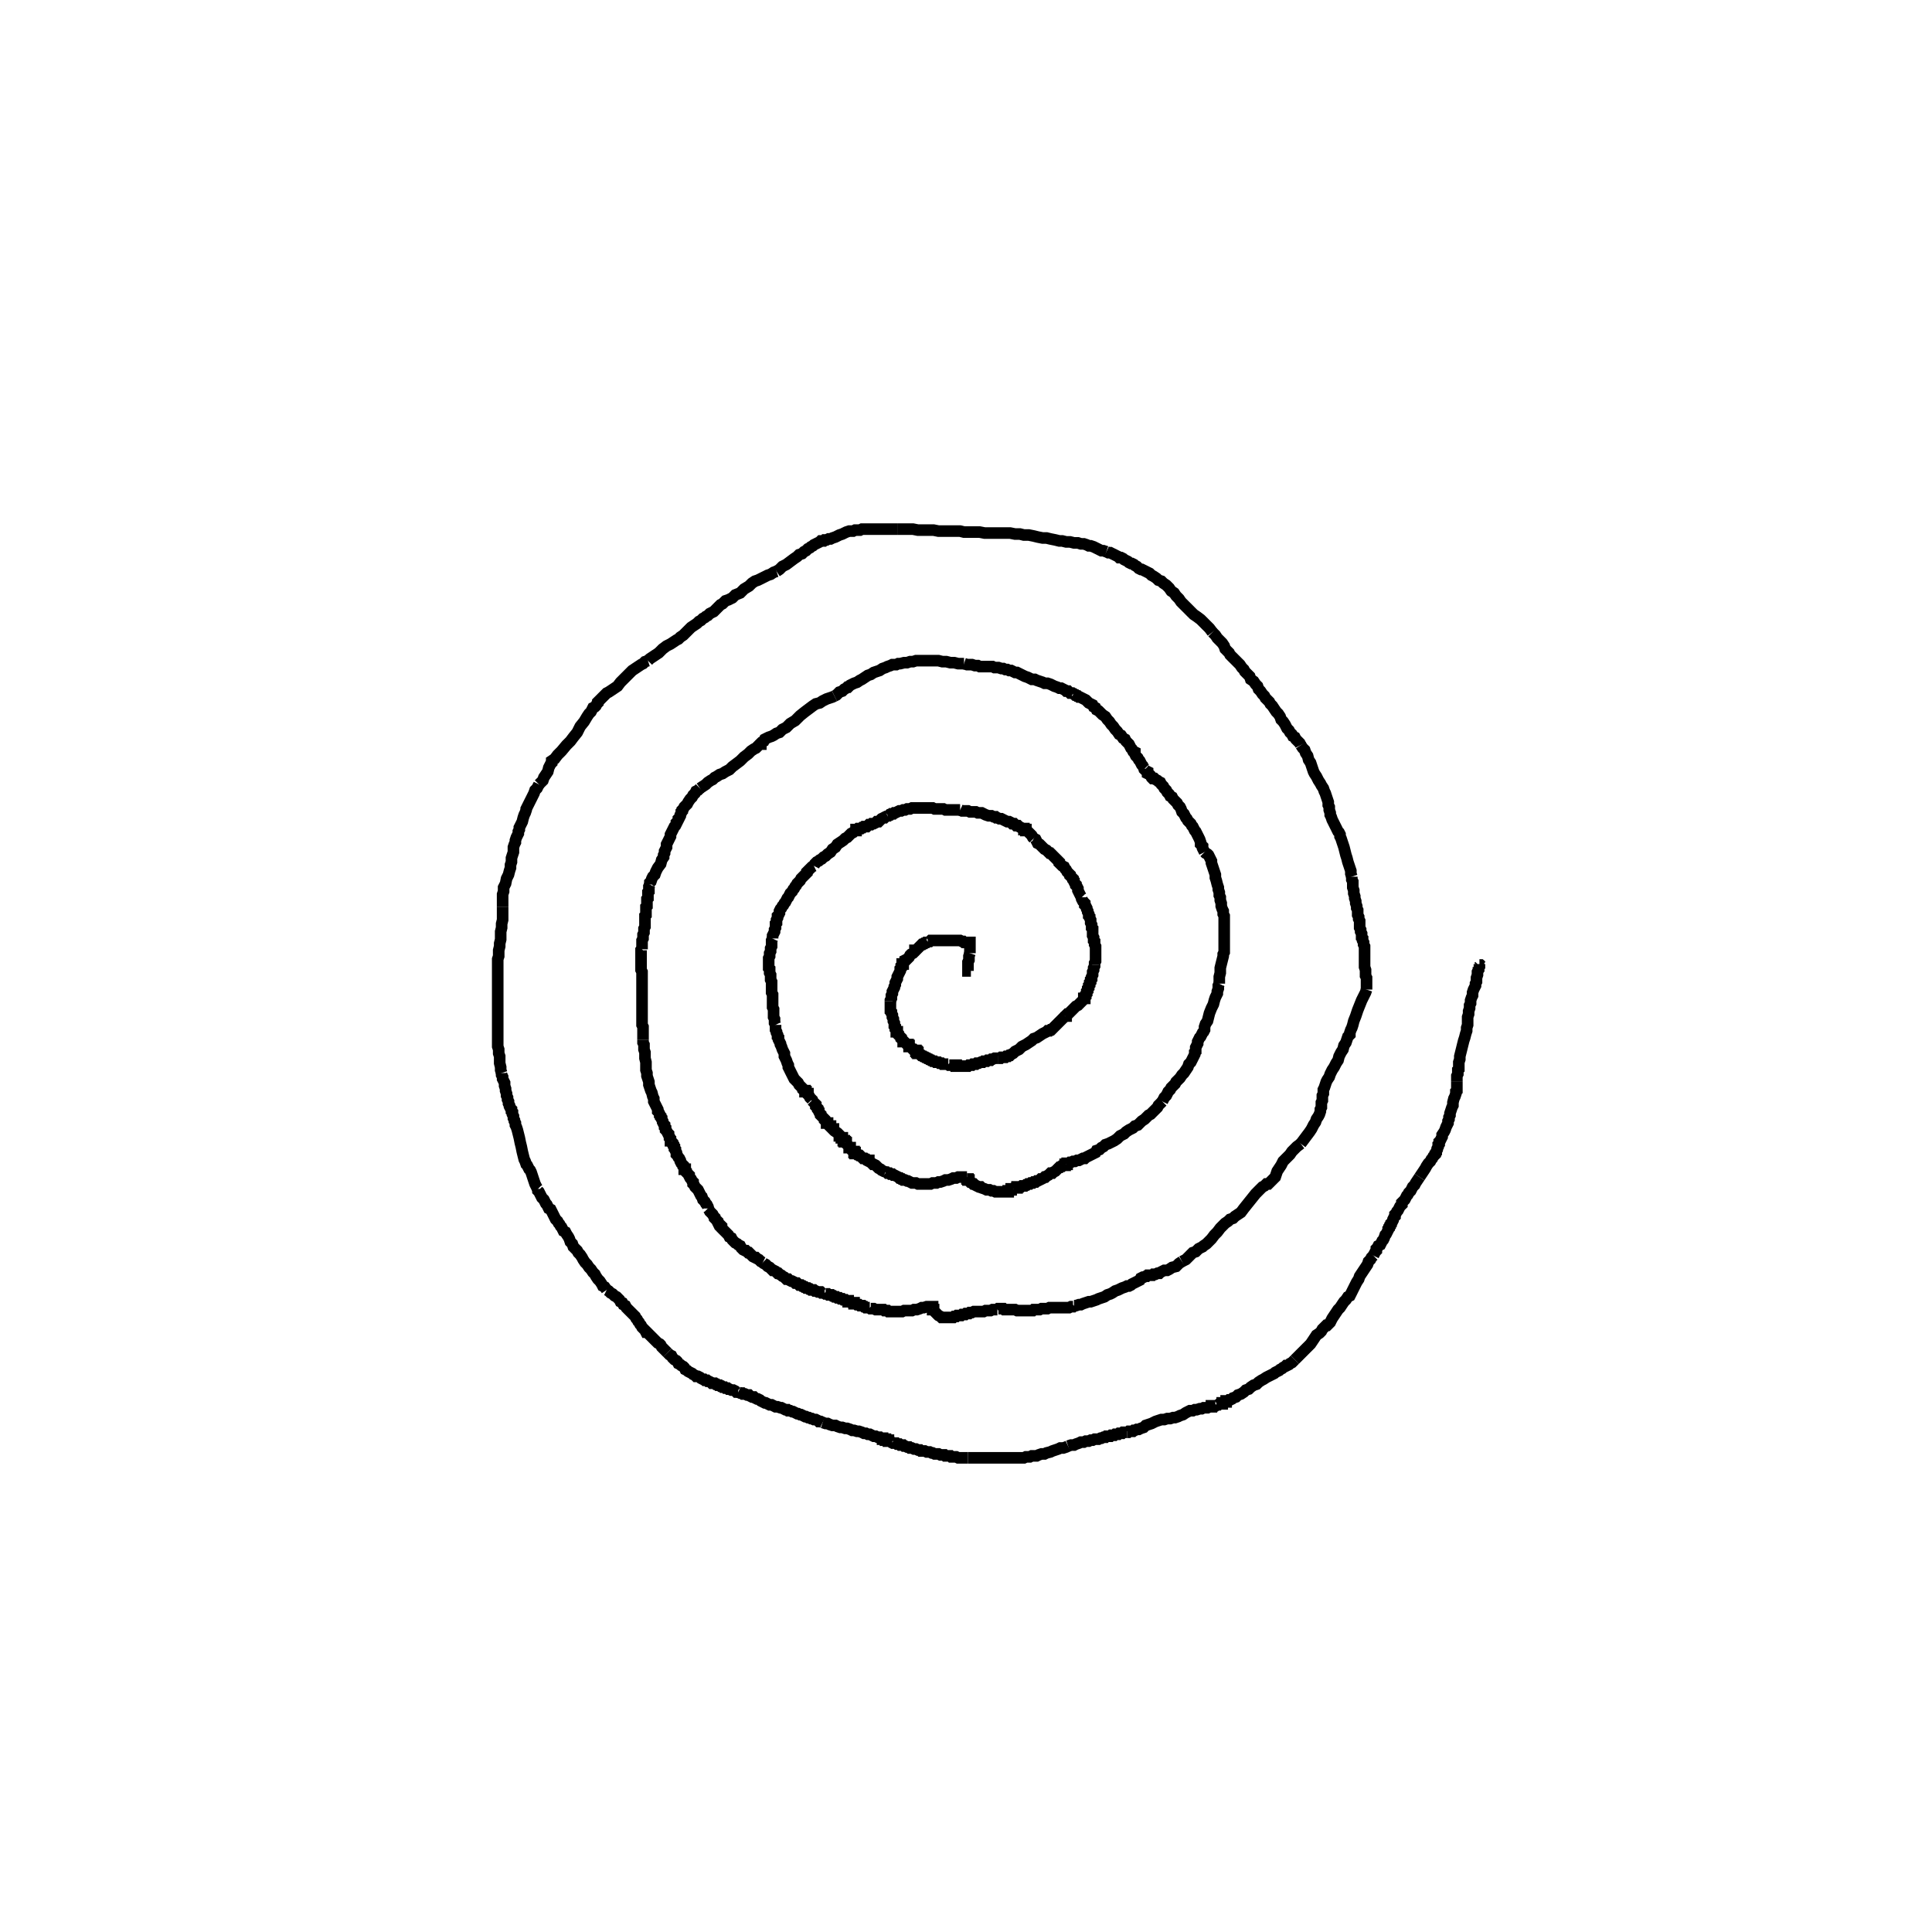 <svg height="100" width="100" preserveAspectRatio="xMidYMid meet"><polyline points="50.254,50.254 50.254,50.254 50.203,50.254 50.203,50.254 50.203,50.254 50.203,50.254 50.203,50.254 50.152,50.254 50.152,50.254 50.152,50.254 50.152,50.254 50.152,50.254 50.102,50.254 50.102,50.203 50.102,50.203 50.102,50.203 50.102,50.152 50.102,50.152 50.102,50.152 50.102,50.152 50.102,50.102 50.102,50.102 50.102,50.102 50.102,50.102 50.102,50.102 50.102,50.102 50.102,50.102 50.102,50.102 50.102,50.102 50.102,50.102 50.102,50.102 50.102,50.102 50.102,50.051 50.102,50.051 50.102,50.051 50.102,50.051 50.102,50.051 50.102,50.051 50.102,50.051 50.102,50.051 50.102,50.051 50.102,50.051 50.102,50 50.102,50 50.102,49.949 50.102,49.898 50.102,49.797 50.152,49.695 50.152,49.593 50.152,49.492 50.203,49.339" fill="none" stroke="black" stroke-width="0.6"></polyline><polyline points="50.203,49.339 50.203,49.238 50.203,49.136 50.203,49.035 50.203,48.984 50.203,48.882 50.203,48.831 50.203,48.78 50.203,48.78 50.152,48.78 50.102,48.78 50.102,48.78 50.051,48.78 50.051,48.78 50,48.78 49.949,48.78 49.949,48.78 49.898,48.78 49.848,48.73 49.797,48.73 49.797,48.73 49.695,48.679 49.644,48.679 49.593,48.679 49.543,48.679 49.441,48.679 49.39,48.679 49.339,48.679 49.238,48.679 49.187,48.679 49.136,48.679 49.035,48.679 48.984,48.679 48.933,48.679 48.882,48.679 48.831,48.679 48.78,48.679 48.73,48.679 48.679,48.679 48.577,48.679 48.526,48.679 48.476,48.679 48.425,48.679 48.374,48.679 48.323,48.679 48.272,48.679 48.171,48.679 48.12,48.73 48.069,48.73 48.018,48.73 48.018,48.73" fill="none" stroke="black" stroke-width="0.6"></polyline><polyline points="48.018,48.73 47.967,48.78 47.917,48.78 47.866,48.831 47.815,48.831 47.764,48.882 47.764,48.882 47.713,48.882 47.663,48.933 47.612,48.984 47.561,49.035 47.51,49.085 47.459,49.136 47.409,49.187 47.358,49.187 47.358,49.238 47.307,49.289 47.256,49.339 47.154,49.39 47.104,49.441 47.053,49.543 47.002,49.593 46.951,49.644 46.85,49.695 46.85,49.746 46.799,49.797 46.748,49.848 46.748,49.898 46.697,49.898 46.697,49.949 46.646,50 46.646,50.102 46.596,50.152 46.596,50.254 46.545,50.356 46.494,50.457 46.443,50.559 46.443,50.661 46.392,50.762 46.341,50.864 46.341,50.965 46.291,51.067 46.291,51.118 46.24,51.22 46.189,51.321 46.189,51.423 46.138,51.524 46.138,51.626 46.138,51.677 46.087,51.778 46.087,51.829" fill="none" stroke="black" stroke-width="0.6"></polyline><polyline points="46.087,51.829 46.087,51.931 46.087,51.982 46.087,52.033 46.087,52.083 46.087,52.185 46.087,52.236 46.087,52.337 46.138,52.388 46.138,52.439 46.189,52.541 46.189,52.591 46.189,52.642 46.24,52.744 46.24,52.795 46.24,52.846 46.291,52.947 46.291,52.998 46.291,53.049 46.291,53.1 46.341,53.15 46.341,53.201 46.341,53.252 46.392,53.303 46.392,53.354 46.392,53.404 46.443,53.404 46.443,53.455 46.443,53.455 46.494,53.506 46.494,53.506 46.494,53.557 46.545,53.608 46.545,53.608 46.596,53.659 46.596,53.659 46.646,53.709 46.646,53.709 46.646,53.76 46.697,53.811 46.697,53.811 46.748,53.862 46.748,53.913 46.799,53.913 46.85,53.963 46.85,53.963 46.9,54.014 46.9,54.014 46.951,54.065 47.002,54.065 47.002,54.116" fill="none" stroke="black" stroke-width="0.6"></polyline><polyline points="47.002,54.116 47.053,54.116 47.053,54.167 47.104,54.167 47.154,54.217 47.154,54.217 47.205,54.268 47.205,54.268 47.256,54.319 47.307,54.319 47.307,54.319 47.358,54.37 47.358,54.37 47.409,54.37 47.409,54.421 47.459,54.421 47.459,54.472 47.51,54.472 47.51,54.522 47.561,54.522 47.612,54.573 47.612,54.573 47.663,54.624 47.713,54.624 47.764,54.675 47.815,54.675 47.866,54.726 47.917,54.726 47.967,54.776 48.018,54.776 48.069,54.827 48.12,54.827 48.171,54.878 48.222,54.878 48.272,54.929 48.323,54.929 48.374,54.929 48.425,54.98 48.476,54.98 48.526,54.98 48.577,54.98 48.628,55.03 48.679,55.03 48.73,55.03 48.78,55.081 48.831,55.081 48.882,55.081 48.933,55.081 48.984,55.081 49.035,55.081 49.085,55.081" fill="none" stroke="black" stroke-width="0.6"></polyline><polyline points="49.085,55.081 49.136,55.132 49.238,55.132 49.289,55.132 49.339,55.132 49.39,55.132 49.441,55.132 49.492,55.132 49.492,55.183 49.543,55.183 49.593,55.183 49.593,55.183 49.644,55.183 49.695,55.183 49.746,55.183 49.797,55.183 49.797,55.183 49.848,55.183 49.898,55.183 49.949,55.183 50,55.183 50.051,55.183 50.102,55.183 50.152,55.132 50.203,55.132 50.203,55.132 50.254,55.132 50.305,55.132 50.356,55.081 50.407,55.081 50.457,55.081 50.508,55.081 50.559,55.03 50.61,55.03 50.661,55.03 50.762,54.98 50.813,54.98 50.864,54.98 50.915,54.929 51.016,54.929 51.067,54.929 51.118,54.878 51.22,54.878 51.27,54.878 51.321,54.827 51.372,54.827 51.474,54.776 51.524,54.776 51.575,54.776 51.626,54.776 51.677,54.776" fill="none" stroke="black" stroke-width="0.6"></polyline><polyline points="51.677,54.776 51.728,54.776 51.778,54.776 51.829,54.726 51.88,54.726 51.931,54.726 51.982,54.726 52.033,54.726 52.083,54.675 52.134,54.675 52.185,54.675 52.236,54.624 52.287,54.624 52.337,54.573 52.439,54.522 52.49,54.472 52.541,54.421 52.642,54.37 52.744,54.319 52.795,54.268 52.896,54.167 52.998,54.116 53.1,54.065 53.252,53.963 53.404,53.862 53.506,53.76 53.659,53.709 53.811,53.608 53.963,53.506 54.065,53.455 54.167,53.404 54.217,53.354 54.268,53.354 54.319,53.354 54.37,53.303 54.37,53.303 54.421,53.303 54.421,53.303 54.472,53.252 54.522,53.201 54.573,53.15 54.675,53.049 54.726,52.998 54.776,52.947 54.827,52.896 54.878,52.846 54.929,52.795 54.98,52.744 55.03,52.693 55.081,52.642 55.132,52.591" fill="none" stroke="black" stroke-width="0.6"></polyline><polyline points="55.132,52.591 55.183,52.591 55.183,52.541 55.234,52.49 55.285,52.49 55.335,52.439 55.386,52.388 55.437,52.337 55.488,52.287 55.589,52.185 55.64,52.134 55.691,52.083 55.793,52.033 55.843,51.982 55.894,51.931 55.945,51.88 55.996,51.829 56.047,51.778 56.098,51.728 56.098,51.677 56.148,51.677 56.148,51.626 56.199,51.575 56.199,51.524 56.199,51.474 56.25,51.423 56.25,51.372 56.25,51.372 56.25,51.321 56.301,51.27 56.301,51.22 56.301,51.169 56.352,51.118 56.352,51.067 56.352,51.016 56.402,50.965 56.402,50.915 56.402,50.864 56.453,50.813 56.453,50.762 56.453,50.711 56.504,50.661 56.504,50.61 56.504,50.559 56.555,50.457 56.555,50.407 56.555,50.305 56.606,50.203 56.606,50.102 56.657,50 56.657,49.949" fill="none" stroke="black" stroke-width="0.6"></polyline><polyline points="56.657,49.949 56.657,49.848 56.707,49.746 56.707,49.695 56.707,49.593 56.707,49.543 56.707,49.492 56.707,49.39 56.707,49.339 56.707,49.289 56.707,49.238 56.707,49.187 56.707,49.136 56.707,49.085 56.707,49.035 56.707,48.984 56.657,48.882 56.657,48.831 56.657,48.78 56.657,48.73 56.606,48.679 56.606,48.628 56.606,48.577 56.606,48.526 56.555,48.425 56.555,48.374 56.555,48.323 56.555,48.222 56.555,48.171 56.555,48.069 56.504,48.018 56.504,47.917 56.504,47.866 56.453,47.764 56.453,47.663 56.453,47.612 56.402,47.51 56.402,47.459 56.352,47.409 56.352,47.307 56.301,47.205 56.301,47.154 56.25,47.053 56.25,47.002 56.199,46.9 56.148,46.85 56.148,46.748 56.098,46.697 56.047,46.646 55.996,46.545 55.996,46.443" fill="none" stroke="black" stroke-width="0.6"></polyline><polyline points="55.996,46.443 55.945,46.392 55.894,46.291 55.843,46.189 55.793,46.087 55.793,45.986 55.742,45.884 55.691,45.833 55.691,45.783 55.64,45.732 55.589,45.63 55.589,45.579 55.539,45.528 55.539,45.478 55.488,45.427 55.437,45.376 55.386,45.325 55.386,45.274 55.335,45.224 55.285,45.173 55.234,45.122 55.183,45.02 55.132,44.97 55.081,44.868 54.98,44.817 54.929,44.766 54.878,44.715 54.827,44.665 54.827,44.614 54.776,44.563 54.726,44.512 54.675,44.461 54.624,44.411 54.573,44.36 54.522,44.309 54.472,44.258 54.421,44.207 54.37,44.157 54.319,44.157 54.268,44.106 54.217,44.055 54.167,44.004 54.065,43.953 54.014,43.902 53.963,43.852 53.862,43.75 53.811,43.699 53.709,43.648 53.659,43.547 53.608,43.445 53.506,43.394" fill="none" stroke="black" stroke-width="0.6"></polyline><polyline points="53.506,43.394 53.455,43.343 53.404,43.242 53.354,43.191 53.303,43.14 53.252,43.089 53.201,43.039 53.15,42.988 53.15,42.988 53.1,42.988 53.1,42.937 53.049,42.937 52.998,42.937 52.998,42.886 52.947,42.886 52.896,42.886 52.846,42.835 52.744,42.785 52.693,42.734 52.591,42.734 52.541,42.683 52.49,42.632 52.388,42.632 52.337,42.581 52.236,42.53 52.134,42.53 52.033,42.48 51.931,42.429 51.829,42.378 51.728,42.378 51.626,42.327 51.575,42.327 51.524,42.276 51.423,42.276 51.321,42.226 51.27,42.226 51.169,42.226 51.016,42.175 50.915,42.124 50.813,42.073 50.711,42.073 50.61,42.073 50.508,42.022 50.407,42.022 50.305,42.022 50.203,42.022 50.102,41.972 50,41.972 49.898,41.972 49.797,41.972 49.695,41.921" fill="none" stroke="black" stroke-width="0.6"></polyline><polyline points="49.695,41.921 49.593,41.921 49.492,41.921 49.39,41.921 49.289,41.921 49.238,41.921 49.136,41.921 49.035,41.921 48.984,41.921 48.933,41.921 48.831,41.87 48.78,41.87 48.73,41.87 48.679,41.87 48.628,41.87 48.577,41.87 48.526,41.87 48.476,41.87 48.425,41.87 48.374,41.87 48.272,41.819 48.222,41.819 48.171,41.819 48.12,41.819 48.018,41.819 47.967,41.819 47.866,41.819 47.815,41.819 47.713,41.819 47.561,41.819 47.459,41.819 47.358,41.819 47.256,41.819 47.205,41.819 47.104,41.87 47.002,41.87 46.951,41.87 46.85,41.921 46.799,41.921 46.748,41.921 46.646,41.972 46.545,41.972 46.443,42.022 46.341,42.073 46.291,42.073 46.24,42.124 46.138,42.124 46.087,42.175 46.037,42.175 45.986,42.226 45.935,42.226" fill="none" stroke="black" stroke-width="0.6"></polyline><polyline points="45.935,42.226 45.833,42.276 45.783,42.327 45.732,42.327 45.63,42.378 45.579,42.429 45.528,42.48 45.478,42.53 45.376,42.53 45.325,42.581 45.224,42.632 45.173,42.632 45.122,42.632 45.071,42.683 44.97,42.683 44.919,42.734 44.868,42.785 44.817,42.785 44.715,42.785 44.665,42.835 44.614,42.835 44.563,42.886 44.512,42.886 44.461,42.886 44.411,42.886 44.36,42.937 44.309,42.937 44.309,42.988 44.258,42.988 44.207,43.039 44.157,43.089 44.055,43.14 44.004,43.191 43.953,43.242 43.852,43.343 43.75,43.394 43.648,43.496 43.496,43.598 43.343,43.699 43.242,43.852 43.089,43.953 42.988,44.106 42.835,44.207 42.734,44.309 42.632,44.36 42.53,44.461 42.429,44.512 42.378,44.563 42.276,44.614 42.175,44.715 42.124,44.817" fill="none" stroke="black" stroke-width="0.6"></polyline><polyline points="42.124,44.817 42.022,44.868 41.921,44.97 41.87,45.02 41.819,45.071 41.768,45.122 41.768,45.173 41.717,45.224 41.667,45.274 41.616,45.325 41.565,45.376 41.514,45.427 41.463,45.478 41.413,45.579 41.311,45.681 41.26,45.732 41.209,45.833 41.159,45.884 41.108,45.986 41.057,46.037 41.006,46.138 40.955,46.189 40.904,46.24 40.854,46.341 40.803,46.443 40.752,46.494 40.701,46.596 40.65,46.697 40.6,46.748 40.549,46.85 40.498,46.9 40.447,47.002 40.396,47.053 40.346,47.154 40.346,47.256 40.295,47.358 40.244,47.409 40.244,47.51 40.193,47.612 40.193,47.663 40.193,47.713 40.193,47.764 40.142,47.815 40.142,47.917 40.142,47.967 40.142,48.018 40.091,48.12 40.091,48.222 40.041,48.323 39.99,48.425 39.99,48.577" fill="none" stroke="black" stroke-width="0.6"></polyline><polyline points="39.99,48.577 39.939,48.679 39.939,48.78 39.939,48.882 39.939,48.984 39.888,49.085 39.888,49.136 39.888,49.238 39.837,49.339 39.837,49.441 39.837,49.492 39.787,49.593 39.787,49.644 39.787,49.746 39.787,49.797 39.787,49.898 39.787,49.949 39.787,50 39.787,50.102 39.837,50.152 39.837,50.254 39.837,50.356 39.888,50.457 39.888,50.559 39.888,50.61 39.888,50.711 39.939,50.813 39.939,50.915 39.939,51.016 39.939,51.118 39.939,51.22 39.939,51.321 39.939,51.372 39.99,51.474 39.99,51.524 39.99,51.626 39.99,51.677 39.99,51.778 39.99,51.88 39.99,51.931 39.99,52.033 39.99,52.134 40.041,52.236 40.041,52.337 40.041,52.439 40.041,52.541 40.041,52.642 40.091,52.744 40.091,52.846 40.091,52.947 40.142,53.049" fill="none" stroke="black" stroke-width="0.6"></polyline><polyline points="40.142,53.049 40.142,53.1 40.142,53.201 40.142,53.303 40.193,53.404 40.193,53.455 40.244,53.557 40.244,53.659 40.295,53.709 40.295,53.811 40.346,53.913 40.396,54.014 40.396,54.065 40.447,54.167 40.498,54.319 40.549,54.421 40.6,54.522 40.6,54.675 40.65,54.776 40.701,54.878 40.752,55.03 40.803,55.132 40.803,55.234 40.854,55.335 40.904,55.437 40.955,55.539 41.006,55.64 41.057,55.742 41.108,55.843 41.159,55.894 41.26,55.996 41.311,56.047 41.362,56.148 41.413,56.199 41.463,56.25 41.514,56.301 41.565,56.352 41.565,56.402 41.616,56.453 41.667,56.453 41.667,56.504 41.717,56.504 41.717,56.555 41.768,56.606 41.819,56.606 41.819,56.657 41.87,56.707 41.921,56.809 41.972,56.86 42.022,56.911 42.022,56.961" fill="none" stroke="black" stroke-width="0.6"></polyline><polyline points="42.022,56.961 42.073,57.012 42.124,57.063 42.175,57.114 42.226,57.165 42.226,57.266 42.276,57.317 42.327,57.368 42.327,57.419 42.378,57.47 42.378,57.52 42.429,57.622 42.48,57.673 42.48,57.724 42.53,57.774 42.581,57.825 42.581,57.825 42.632,57.876 42.683,57.927 42.683,57.978 42.734,58.028 42.785,58.079 42.785,58.13 42.835,58.13 42.835,58.181 42.886,58.232 42.886,58.232 42.937,58.283 42.988,58.283 42.988,58.333 43.039,58.384 43.089,58.435 43.14,58.435 43.14,58.486 43.191,58.537 43.343,58.638 43.394,58.689 43.445,58.74 43.445,58.791 43.496,58.791 43.547,58.841 43.547,58.892 43.598,58.892 43.598,58.943 43.648,58.994 43.648,58.994 43.648,59.045 43.699,59.045 43.699,59.096 43.75,59.096 43.75,59.146" fill="none" stroke="black" stroke-width="0.6"></polyline><polyline points="43.75,59.146 43.75,59.146 43.801,59.146 43.801,59.197 43.852,59.248 43.852,59.248 43.902,59.299 43.902,59.299 43.953,59.35 43.953,59.4 44.004,59.4 44.004,59.451 44.055,59.502 44.055,59.502 44.106,59.553 44.106,59.553 44.157,59.604 44.207,59.604 44.207,59.654 44.258,59.654 44.258,59.705 44.309,59.705 44.36,59.756 44.36,59.756 44.411,59.756 44.461,59.807 44.512,59.807 44.563,59.858 44.563,59.858 44.614,59.909 44.665,59.959 44.715,59.959 44.766,59.959 44.817,60.01 44.868,60.01 44.919,60.061 44.97,60.061 44.97,60.112 45.071,60.163 45.071,60.163 45.122,60.213 45.173,60.264 45.224,60.264 45.325,60.315 45.376,60.366 45.427,60.417 45.478,60.467 45.579,60.518 45.63,60.569 45.732,60.62 45.833,60.671" fill="none" stroke="black" stroke-width="0.6"></polyline><polyline points="45.833,60.671 45.884,60.671 45.935,60.722 46.037,60.722 46.087,60.772 46.138,60.772 46.189,60.772 46.24,60.823 46.291,60.823 46.392,60.874 46.392,60.874 46.494,60.925 46.545,60.976 46.596,60.976 46.646,61.026 46.697,61.026 46.748,61.077 46.85,61.077 46.951,61.128 47.002,61.128 47.104,61.179 47.205,61.23 47.307,61.23 47.409,61.23 47.51,61.28 47.612,61.28 47.713,61.28 47.815,61.28 47.917,61.28 48.018,61.28 48.171,61.28 48.272,61.23 48.374,61.23 48.476,61.23 48.577,61.179 48.679,61.179 48.831,61.128 48.933,61.077 49.085,61.077 49.238,61.026 49.339,60.976 49.492,60.976 49.593,60.925 49.746,60.925 49.848,60.925 49.898,60.925 50,60.925 50,60.925 50.051,60.925 50.051,60.925 50.051,60.925" fill="none" stroke="black" stroke-width="0.6"></polyline><polyline points="50.051,60.925 50.051,60.925 50.051,60.925 50.051,60.925 50.051,60.925 50.051,60.976 50.051,60.976 50.051,60.976 50.051,60.976 50.051,60.976 50.051,61.026 50.102,61.026 50.102,61.026 50.102,61.077 50.152,61.077 50.152,61.128 50.203,61.179 50.254,61.179 50.305,61.23 50.356,61.28 50.407,61.28 50.457,61.331 50.559,61.382 50.661,61.433 50.762,61.433 50.813,61.484 50.965,61.535 51.067,61.585 51.22,61.585 51.321,61.636 51.423,61.636 51.524,61.687 51.626,61.687 51.728,61.687 51.829,61.687 51.931,61.687 51.982,61.687 52.033,61.687 52.134,61.687 52.185,61.687 52.185,61.636 52.236,61.636 52.236,61.636 52.236,61.636 52.287,61.585 52.287,61.585 52.287,61.585 52.337,61.585 52.337,61.535 52.388,61.535 52.439,61.535" fill="none" stroke="black" stroke-width="0.6"></polyline><polyline points="52.439,61.535 52.439,61.535 52.49,61.484 52.541,61.484 52.541,61.484 52.591,61.484 52.642,61.484 52.642,61.433 52.693,61.433 52.744,61.433 52.846,61.433 52.896,61.382 52.947,61.382 53.049,61.382 53.1,61.331 53.15,61.331 53.201,61.28 53.303,61.28 53.354,61.23 53.455,61.23 53.506,61.179 53.608,61.179 53.659,61.128 53.709,61.128 53.811,61.077 53.862,61.026 53.913,61.026 54.014,60.976 54.065,60.925 54.116,60.925 54.167,60.874 54.268,60.823 54.319,60.772 54.37,60.722 54.472,60.722 54.522,60.671 54.624,60.62 54.675,60.569 54.726,60.518 54.776,60.467 54.827,60.417 54.878,60.417 54.929,60.366 54.929,60.366 54.98,60.366 55.03,60.315 55.03,60.315 55.081,60.315 55.132,60.315 55.132,60.264 55.183,60.264" fill="none" stroke="black" stroke-width="0.6"></polyline><polyline points="55.183,60.264 55.183,60.264 55.234,60.264 55.234,60.213 55.285,60.213 55.335,60.213 55.386,60.163 55.437,60.163 55.539,60.112 55.64,60.112 55.742,60.061 55.843,60.061 55.945,60.01 56.047,59.959 56.148,59.959 56.199,59.909 56.301,59.858 56.402,59.807 56.504,59.756 56.606,59.705 56.707,59.654 56.758,59.553 56.911,59.502 57.012,59.4 57.114,59.35 57.215,59.248 57.368,59.197 57.47,59.146 57.673,59.045 57.825,58.943 57.978,58.791 58.181,58.689 58.283,58.587 58.435,58.486 58.537,58.435 58.638,58.384 58.74,58.283 58.892,58.232 58.994,58.13 59.096,58.028 59.248,57.927 59.35,57.825 59.451,57.724 59.553,57.673 59.654,57.571 59.756,57.47 59.807,57.419 59.909,57.317 59.959,57.215 60.061,57.114 60.163,57.012" fill="none" stroke="black" stroke-width="0.6"></polyline><polyline points="60.163,57.012 60.213,56.911 60.264,56.809 60.366,56.707 60.417,56.606 60.467,56.504 60.569,56.402 60.62,56.301 60.722,56.199 60.823,56.098 60.874,55.996 60.976,55.894 61.077,55.793 61.179,55.64 61.28,55.539 61.382,55.386 61.484,55.234 61.535,55.081 61.636,54.98 61.687,54.878 61.738,54.776 61.789,54.675 61.839,54.573 61.839,54.472 61.89,54.421 61.89,54.319 61.89,54.217 61.941,54.116 61.992,54.014 61.992,53.913 62.043,53.811 62.093,53.709 62.144,53.659 62.195,53.557 62.246,53.455 62.297,53.404 62.348,53.303 62.348,53.15 62.398,52.998 62.5,52.846 62.551,52.642 62.602,52.439 62.703,52.185 62.805,51.982 62.856,51.778 62.907,51.626 63.008,51.423 63.008,51.321 63.059,51.169 63.059,51.016 63.11,50.915" fill="none" stroke="black" stroke-width="0.6"></polyline><polyline points="63.11,50.915 63.11,50.762 63.11,50.559 63.161,50.356 63.161,50.102 63.211,49.898 63.262,49.695 63.313,49.492 63.313,49.39 63.364,49.289 63.364,49.136 63.364,49.035 63.364,48.882 63.364,48.78 63.364,48.628 63.364,48.526 63.364,48.374 63.364,48.222 63.364,48.12 63.364,47.967 63.364,47.866 63.364,47.764 63.364,47.663 63.364,47.561 63.364,47.409 63.313,47.307 63.313,47.154 63.262,47.053 63.211,46.9 63.211,46.748 63.161,46.596 63.161,46.443 63.11,46.341 63.11,46.189 63.059,46.037 63.059,45.935 63.008,45.783 62.957,45.579 62.907,45.427 62.907,45.274 62.856,45.122 62.805,44.97 62.754,44.817 62.703,44.665 62.703,44.563 62.652,44.461 62.602,44.36 62.551,44.258 62.5,44.207 62.398,44.157 62.348,44.106" fill="none" stroke="black" stroke-width="0.6"></polyline><polyline points="62.348,44.106 62.297,44.004 62.246,43.902 62.246,43.801 62.144,43.699 62.144,43.598 62.093,43.445 62.043,43.343 61.992,43.242 61.941,43.14 61.89,43.039 61.839,42.988 61.789,42.886 61.738,42.785 61.687,42.734 61.636,42.632 61.585,42.581 61.484,42.48 61.433,42.378 61.382,42.327 61.331,42.226 61.28,42.124 61.179,42.022 61.128,41.87 61.077,41.768 60.976,41.667 60.925,41.565 60.823,41.463 60.722,41.362 60.671,41.26 60.569,41.209 60.518,41.108 60.417,41.006 60.366,40.904 60.264,40.803 60.213,40.701 60.112,40.6 60.061,40.498 59.959,40.447 59.909,40.396 59.807,40.346 59.756,40.295 59.654,40.295 59.604,40.244 59.553,40.142 59.502,40.091 59.4,40.041 59.4,39.939 59.299,39.888 59.248,39.837 59.248,39.787" fill="none" stroke="black" stroke-width="0.6"></polyline><polyline points="59.248,39.787 59.197,39.736 59.146,39.634 59.096,39.583 59.045,39.482 58.994,39.38 58.943,39.329 58.892,39.228 58.791,39.126 58.74,39.024 58.74,38.923 58.638,38.872 58.587,38.77 58.537,38.72 58.486,38.618 58.435,38.516 58.384,38.465 58.283,38.364 58.232,38.262 58.13,38.211 58.028,38.059 57.927,38.008 57.825,37.856 57.724,37.754 57.622,37.602 57.52,37.5 57.419,37.348 57.317,37.246 57.215,37.093 57.063,36.992 57.012,36.941 56.911,36.839 56.86,36.789 56.758,36.738 56.707,36.636 56.606,36.585 56.555,36.484 56.453,36.433 56.352,36.382 56.25,36.28 56.199,36.23 56.098,36.179 55.996,36.128 55.894,36.077 55.843,36.077 55.793,36.026 55.742,36.026 55.691,35.976 55.64,35.976 55.589,35.925 55.539,35.925" fill="none" stroke="black" stroke-width="0.6"></polyline><polyline points="55.539,35.925 55.488,35.874 55.386,35.874 55.335,35.823 55.285,35.772 55.183,35.772 55.132,35.722 55.03,35.671 54.929,35.62 54.827,35.62 54.726,35.569 54.573,35.518 54.472,35.467 54.37,35.417 54.217,35.366 54.065,35.366 53.963,35.315 53.811,35.264 53.659,35.213 53.557,35.163 53.404,35.163 53.303,35.112 53.201,35.061 53.049,35.01 52.947,34.959 52.846,34.909 52.744,34.858 52.642,34.807 52.541,34.807 52.439,34.756 52.337,34.705 52.236,34.705 52.134,34.654 52.033,34.654 51.931,34.604 51.829,34.604 51.677,34.553 51.575,34.553 51.474,34.553 51.372,34.502 51.22,34.502 51.067,34.502 50.965,34.502 50.864,34.502 50.711,34.502 50.61,34.451 50.457,34.451 50.305,34.4 50.203,34.4 50.051,34.4 49.898,34.35" fill="none" stroke="black" stroke-width="0.6"></polyline><polyline points="49.898,34.35 49.746,34.35 49.593,34.35 49.39,34.299 49.187,34.299 48.984,34.248 48.78,34.248 48.577,34.197 48.425,34.197 48.272,34.197 48.171,34.197 48.069,34.197 47.917,34.197 47.764,34.197 47.612,34.197 47.409,34.197 47.256,34.248 47.104,34.248 46.951,34.299 46.799,34.299 46.596,34.35 46.494,34.35 46.392,34.4 46.24,34.4 46.189,34.4 46.087,34.451 45.935,34.502 45.833,34.553 45.681,34.604 45.528,34.705 45.376,34.756 45.224,34.807 45.071,34.909 44.919,34.959 44.766,35.061 44.614,35.163 44.512,35.213 44.36,35.315 44.207,35.366 44.106,35.417 44.004,35.467 43.953,35.518 43.902,35.569 43.852,35.569 43.801,35.62 43.699,35.671 43.598,35.772 43.445,35.823 43.394,35.874 43.293,35.976 43.191,36.026" fill="none" stroke="black" stroke-width="0.6"></polyline><polyline points="43.191,36.026 43.089,36.077 42.937,36.128 42.785,36.179 42.581,36.28 42.429,36.382 42.226,36.433 42.073,36.535 41.87,36.687 41.667,36.839 41.413,37.043 41.159,37.297 40.904,37.449 40.701,37.652 40.498,37.754 40.346,37.907 40.193,37.957 40.041,38.059 39.939,38.11 39.787,38.161 39.685,38.211 39.583,38.262 39.533,38.364 39.431,38.415 39.38,38.465 39.38,38.516 39.329,38.516 39.278,38.567 39.278,38.567 39.228,38.618 39.177,38.669 39.126,38.72 39.024,38.77 38.872,38.872 38.72,39.024 38.516,39.177 38.313,39.38 38.11,39.533 37.907,39.685 37.754,39.837 37.551,39.939 37.398,40.041 37.246,40.091 37.093,40.193 36.992,40.244 36.89,40.346 36.789,40.396 36.636,40.498 36.535,40.6 36.382,40.701 36.23,40.803" fill="none" stroke="black" stroke-width="0.6"></polyline><polyline points="36.23,40.803 36.128,40.904 36.026,40.955 35.976,41.057 35.874,41.159 35.823,41.26 35.722,41.362 35.62,41.514 35.569,41.616 35.467,41.717 35.417,41.768 35.366,41.87 35.315,41.921 35.315,41.972 35.264,42.022 35.264,42.073 35.213,42.175 35.213,42.226 35.163,42.327 35.112,42.378 35.112,42.429 35.061,42.53 35.01,42.581 35.01,42.632 34.959,42.734 34.909,42.785 34.858,42.886 34.807,42.988 34.756,43.089 34.705,43.191 34.705,43.293 34.654,43.394 34.604,43.496 34.553,43.598 34.502,43.699 34.502,43.852 34.451,43.953 34.4,44.055 34.4,44.157 34.35,44.258 34.35,44.36 34.248,44.512 34.197,44.715 34.045,44.919 33.943,45.122 33.892,45.274 33.791,45.376 33.74,45.478 33.689,45.63 33.638,45.681 33.638,45.783" fill="none" stroke="black" stroke-width="0.6"></polyline><polyline points="33.638,45.783 33.587,45.884 33.587,45.935 33.587,46.037 33.587,46.087 33.587,46.138 33.537,46.189 33.537,46.24 33.537,46.291 33.537,46.392 33.537,46.443 33.537,46.494 33.486,46.545 33.486,46.596 33.486,46.646 33.486,46.697 33.486,46.748 33.486,46.799 33.486,46.85 33.486,46.9 33.435,46.951 33.435,47.002 33.435,47.053 33.435,47.053 33.435,47.104 33.435,47.154 33.435,47.205 33.435,47.256 33.435,47.307 33.435,47.358 33.384,47.409 33.384,47.459 33.384,47.51 33.384,47.612 33.384,47.663 33.384,47.764 33.384,47.866 33.384,47.967 33.333,48.069 33.333,48.171 33.333,48.272 33.283,48.374 33.283,48.476 33.283,48.577 33.232,48.679 33.232,48.78 33.232,48.882 33.232,48.933 33.232,48.984 33.232,49.085 33.232,49.136" fill="none" stroke="black" stroke-width="0.6"></polyline><polyline points="33.232,49.136 33.181,49.187 33.181,49.238 33.181,49.289 33.181,49.339 33.181,49.39 33.181,49.441 33.181,49.492 33.181,49.492 33.181,49.543 33.181,49.593 33.181,49.644 33.181,49.746 33.181,49.797 33.181,49.898 33.181,50 33.181,50.102 33.181,50.203 33.232,50.305 33.232,50.407 33.232,50.508 33.232,50.661 33.232,50.762 33.232,50.864 33.232,51.016 33.232,51.118 33.232,51.22 33.232,51.321 33.232,51.423 33.232,51.474 33.232,51.575 33.232,51.677 33.232,51.778 33.232,51.88 33.232,52.033 33.232,52.134 33.232,52.236 33.232,52.337 33.232,52.388 33.232,52.49 33.232,52.541 33.232,52.642 33.232,52.693 33.232,52.795 33.232,52.896 33.232,53.049 33.283,53.15 33.283,53.354 33.283,53.506 33.283,53.659 33.283,53.811" fill="none" stroke="black" stroke-width="0.6"></polyline><polyline points="33.283,53.811 33.283,53.963 33.333,54.065 33.333,54.167 33.333,54.319 33.384,54.472 33.384,54.624 33.384,54.776 33.435,54.98 33.435,55.183 33.435,55.386 33.486,55.539 33.486,55.691 33.537,55.843 33.587,55.996 33.587,56.148 33.638,56.301 33.689,56.453 33.74,56.555 33.791,56.758 33.841,56.86 33.841,57.012 33.892,57.114 33.943,57.215 33.994,57.317 34.045,57.419 34.045,57.52 34.096,57.571 34.146,57.673 34.146,57.724 34.197,57.774 34.197,57.825 34.248,57.876 34.248,57.927 34.299,58.028 34.299,58.079 34.35,58.181 34.4,58.232 34.4,58.333 34.451,58.384 34.451,58.486 34.502,58.537 34.553,58.638 34.604,58.689 34.604,58.74 34.654,58.841 34.654,58.892 34.705,58.943 34.705,58.994 34.705,59.045 34.756,59.045" fill="none" stroke="black" stroke-width="0.6"></polyline><polyline points="34.756,59.045 34.756,59.096 34.807,59.146 34.807,59.197 34.858,59.248 34.858,59.299 34.909,59.35 34.909,59.451 34.959,59.502 34.959,59.553 35.01,59.654 35.01,59.756 35.061,59.807 35.112,59.909 35.163,59.959 35.213,60.061 35.213,60.112 35.264,60.213 35.315,60.264 35.366,60.315 35.366,60.366 35.417,60.417 35.417,60.518 35.467,60.518 35.467,60.569 35.518,60.62 35.518,60.671 35.569,60.722 35.62,60.772 35.62,60.772 35.671,60.823 35.671,60.874 35.722,60.976 35.772,61.026 35.823,61.128 35.874,61.179 35.874,61.28 35.925,61.331 35.976,61.433 36.026,61.484 36.128,61.585 36.179,61.687 36.23,61.789 36.28,61.89 36.331,61.941 36.382,62.093 36.484,62.195 36.535,62.297 36.585,62.348 36.636,62.449 36.636,62.551" fill="none" stroke="black" stroke-width="0.6"></polyline><polyline points="36.636,62.551 36.687,62.602 36.738,62.703 36.789,62.754 36.839,62.805 36.89,62.856 36.941,62.957 36.992,63.008 36.992,63.059 37.043,63.11 37.093,63.161 37.144,63.211 37.144,63.262 37.195,63.364 37.246,63.364 37.297,63.415 37.348,63.465 37.348,63.567 37.398,63.618 37.449,63.669 37.5,63.72 37.551,63.77 37.652,63.872 37.703,63.923 37.754,64.024 37.856,64.075 37.907,64.177 37.957,64.228 38.059,64.329 38.161,64.38 38.211,64.431 38.313,64.482 38.364,64.583 38.415,64.634 38.465,64.685 38.567,64.736 38.618,64.736 38.669,64.787 38.72,64.837 38.77,64.837 38.821,64.888 38.872,64.939 38.923,64.99 38.974,65.041 39.075,65.091 39.126,65.091 39.177,65.142 39.278,65.193 39.329,65.244 39.38,65.295 39.482,65.346" fill="none" stroke="black" stroke-width="0.6"></polyline><polyline points="39.482,65.346 39.533,65.396 39.634,65.447 39.685,65.498 39.736,65.549 39.837,65.6 39.888,65.65 39.939,65.701 39.99,65.752 40.041,65.752 40.142,65.803 40.193,65.854 40.244,65.904 40.295,65.904 40.346,65.955 40.447,66.006 40.498,66.057 40.6,66.108 40.65,66.159 40.701,66.209 40.803,66.209 40.854,66.26 40.955,66.311 41.006,66.311 41.108,66.362 41.159,66.413 41.26,66.413 41.311,66.463 41.362,66.514 41.413,66.514 41.463,66.514 41.514,66.565 41.565,66.565 41.616,66.616 41.667,66.616 41.717,66.667 41.768,66.667 41.819,66.667 41.87,66.717 41.921,66.717 41.972,66.768 42.022,66.768 42.124,66.768 42.175,66.819 42.226,66.819 42.327,66.87 42.378,66.87 42.48,66.87 42.53,66.921 42.632,66.921 42.683,66.921" fill="none" stroke="black" stroke-width="0.6"></polyline><polyline points="42.683,66.921 42.734,66.972 42.835,66.972 42.886,67.022 42.988,67.022 43.039,67.022 43.089,67.073 43.14,67.073 43.191,67.124 43.242,67.124 43.293,67.124 43.343,67.175 43.394,67.175 43.445,67.175 43.496,67.226 43.547,67.226 43.547,67.226 43.598,67.226 43.648,67.276 43.648,67.276 43.699,67.276 43.75,67.276 43.801,67.327 43.801,67.327 43.852,67.327 43.902,67.327 43.902,67.378 43.953,67.378 44.004,67.378 44.055,67.429 44.106,67.429 44.157,67.429 44.207,67.429 44.207,67.48 44.258,67.48 44.309,67.48 44.36,67.53 44.411,67.53 44.461,67.53 44.512,67.581 44.563,67.581 44.614,67.581 44.665,67.581 44.715,67.632 44.766,67.632 44.766,67.632 44.817,67.683 44.868,67.683 44.919,67.683 44.97,67.683 45.02,67.683" fill="none" stroke="black" stroke-width="0.6"></polyline><polyline points="45.02,67.683 45.071,67.734 45.122,67.734 45.173,67.734 45.224,67.734 45.325,67.785 45.376,67.785 45.427,67.785 45.478,67.785 45.528,67.785 45.579,67.785 45.681,67.785 45.732,67.785 45.783,67.835 45.833,67.835 45.884,67.835 45.935,67.835 45.986,67.886 46.037,67.886 46.087,67.886 46.189,67.886 46.24,67.886 46.341,67.886 46.443,67.886 46.596,67.886 46.697,67.886 46.799,67.835 46.951,67.835 47.053,67.835 47.205,67.835 47.307,67.785 47.459,67.785 47.612,67.734 47.713,67.683 47.815,67.683 47.967,67.632 48.018,67.632 48.12,67.632 48.171,67.632 48.222,67.632 48.272,67.632 48.272,67.632 48.272,67.683 48.272,67.683 48.272,67.683 48.272,67.683 48.272,67.683 48.272,67.683 48.272,67.734 48.272,67.734 48.272,67.734" fill="none" stroke="black" stroke-width="0.6"></polyline><polyline points="48.272,67.734 48.272,67.785 48.323,67.785 48.323,67.835 48.374,67.886 48.425,67.937 48.476,67.988 48.526,68.039 48.577,68.089 48.679,68.14 48.73,68.191 48.831,68.191 48.933,68.191 49.035,68.191 49.136,68.191 49.238,68.191 49.339,68.191 49.39,68.14 49.441,68.14 49.492,68.14 49.543,68.089 49.593,68.089 49.644,68.089 49.695,68.089 49.746,68.089 49.797,68.039 49.797,68.039 49.848,68.039 49.898,68.039 49.949,68.039 50,67.988 50.051,67.988 50.152,67.988 50.203,67.937 50.254,67.937 50.305,67.937 50.407,67.886 50.457,67.886 50.508,67.886 50.61,67.886 50.661,67.886 50.762,67.886 50.864,67.886 50.915,67.886 51.016,67.835 51.169,67.835 51.27,67.835 51.372,67.785 51.474,67.785 51.524,67.785 51.626,67.785" fill="none" stroke="black" stroke-width="0.6"></polyline><polyline points="51.626,67.785 51.677,67.734 51.728,67.734 51.778,67.734 51.88,67.734 51.931,67.734 51.982,67.785 52.033,67.785 52.083,67.785 52.185,67.785 52.236,67.785 52.337,67.785 52.388,67.785 52.49,67.785 52.541,67.785 52.642,67.835 52.693,67.835 52.795,67.835 52.896,67.835 52.947,67.835 53.049,67.835 53.15,67.835 53.201,67.835 53.252,67.835 53.354,67.835 53.404,67.835 53.455,67.835 53.506,67.785 53.608,67.785 53.659,67.785 53.76,67.785 53.811,67.785 53.913,67.734 53.963,67.734 54.065,67.734 54.217,67.734 54.319,67.683 54.37,67.683 54.472,67.683 54.573,67.683 54.675,67.683 54.726,67.683 54.827,67.683 54.929,67.683 55.03,67.683 55.132,67.683 55.234,67.683 55.335,67.683 55.437,67.632 55.539,67.632 55.589,67.581" fill="none" stroke="black" stroke-width="0.6"></polyline><polyline points="55.589,67.581 55.691,67.581 55.843,67.53 55.945,67.53 56.047,67.48 56.199,67.429 56.352,67.378 56.453,67.378 56.606,67.327 56.758,67.276 56.86,67.226 57.012,67.175 57.165,67.124 57.317,67.022 57.47,66.972 57.571,66.921 57.724,66.819 57.876,66.768 57.978,66.717 58.079,66.667 58.232,66.616 58.333,66.565 58.435,66.565 58.537,66.514 58.587,66.463 58.689,66.413 58.791,66.362 58.892,66.311 58.994,66.26 59.045,66.159 59.146,66.108 59.197,66.108 59.299,66.057 59.35,66.057 59.4,66.006 59.502,66.006 59.553,66.006 59.654,66.006 59.705,65.955 59.807,65.955 59.909,65.904 60.01,65.904 60.061,65.854 60.163,65.803 60.264,65.752 60.417,65.752 60.518,65.701 60.671,65.6 60.874,65.549 61.026,65.396 61.179,65.295" fill="none" stroke="black" stroke-width="0.6"></polyline><polyline points="61.179,65.295 61.382,65.193 61.535,65.041 61.636,64.939 61.738,64.837 61.89,64.787 61.941,64.736 62.043,64.634 62.144,64.583 62.246,64.533 62.297,64.482 62.449,64.38 62.551,64.278 62.703,64.126 62.856,63.923 63.008,63.77 63.161,63.567 63.313,63.415 63.415,63.313 63.567,63.211 63.669,63.11 63.821,63.059 63.923,62.957 64.075,62.856 64.228,62.754 64.38,62.551 64.583,62.297 64.787,62.043 64.99,61.789 65.193,61.585 65.346,61.433 65.447,61.382 65.549,61.28 65.65,61.28 65.701,61.23 65.803,61.128 65.854,61.077 65.904,61.026 66.006,60.925 66.057,60.772 66.108,60.62 66.209,60.467 66.311,60.315 66.413,60.112 66.565,59.959 66.667,59.858 66.768,59.756 66.87,59.604 66.972,59.502 67.124,59.35 67.327,59.197" fill="none" stroke="black" stroke-width="0.6"></polyline><polyline points="67.327,59.197 67.48,58.994 67.632,58.791 67.785,58.587 67.886,58.435 67.988,58.232 68.089,58.079 68.14,57.927 68.242,57.774 68.293,57.673 68.343,57.52 68.343,57.419 68.394,57.317 68.394,57.215 68.394,57.063 68.445,56.961 68.445,56.86 68.445,56.707 68.496,56.606 68.496,56.504 68.496,56.402 68.547,56.301 68.598,56.148 68.648,55.996 68.699,55.894 68.801,55.742 68.852,55.589 68.953,55.386 69.055,55.234 69.157,55.03 69.258,54.878 69.309,54.675 69.411,54.472 69.512,54.319 69.563,54.116 69.665,53.963 69.715,53.811 69.766,53.659 69.868,53.557 69.868,53.455 69.919,53.303 69.97,53.201 70.02,53.049 70.071,52.846 70.173,52.591 70.274,52.287 70.376,52.033 70.478,51.778 70.579,51.575 70.681,51.372 70.732,51.22" fill="none" stroke="black" stroke-width="0.6"></polyline><polyline points="70.732,51.22 70.732,51.118 70.732,51.016 70.732,50.915 70.732,50.813 70.732,50.711 70.732,50.61 70.681,50.508 70.681,50.356 70.681,50.203 70.63,50.051 70.63,49.898 70.63,49.746 70.63,49.644 70.63,49.492 70.63,49.39 70.63,49.289 70.63,49.187 70.63,49.085 70.63,48.984 70.579,48.882 70.579,48.78 70.528,48.679 70.528,48.577 70.478,48.526 70.478,48.425 70.478,48.323 70.427,48.222 70.427,48.12 70.376,48.018 70.376,47.866 70.376,47.764 70.376,47.663 70.325,47.561 70.325,47.459 70.274,47.358 70.274,47.205 70.274,47.104 70.224,47.002 70.224,46.9 70.173,46.748 70.173,46.646 70.122,46.494 70.122,46.392 70.071,46.24 70.071,46.087 70.02,45.935 70.02,45.783 70.02,45.63 69.97,45.528 69.97,45.376" fill="none" stroke="black" stroke-width="0.6"></polyline><polyline points="69.97,45.376 69.919,45.224 69.919,45.071 69.868,44.919 69.817,44.766 69.766,44.614 69.715,44.411 69.665,44.258 69.614,44.055 69.563,43.852 69.512,43.699 69.461,43.547 69.411,43.394 69.36,43.293 69.36,43.191 69.309,43.089 69.258,43.039 69.207,42.937 69.157,42.835 69.106,42.734 69.055,42.632 69.004,42.53 68.953,42.429 68.902,42.276 68.852,42.175 68.852,42.073 68.801,41.921 68.801,41.768 68.75,41.667 68.75,41.514 68.699,41.362 68.648,41.209 68.598,41.057 68.547,40.955 68.496,40.803 68.394,40.65 68.343,40.549 68.242,40.396 68.191,40.295 68.14,40.193 68.039,40.041 67.988,39.939 67.937,39.787 67.886,39.634 67.835,39.482 67.734,39.329 67.683,39.126 67.581,38.974 67.53,38.821 67.429,38.72 67.327,38.567" fill="none" stroke="black" stroke-width="0.6"></polyline><polyline points="67.327,38.567 67.276,38.465 67.175,38.364 67.073,38.262 67.022,38.161 66.921,38.11 66.87,38.008 66.768,37.907 66.717,37.805 66.616,37.703 66.565,37.602 66.514,37.5 66.413,37.348 66.311,37.246 66.26,37.093 66.159,36.941 66.057,36.839 65.955,36.687 65.854,36.535 65.752,36.433 65.701,36.331 65.6,36.23 65.498,36.128 65.447,36.026 65.346,35.925 65.244,35.772 65.142,35.671 65.091,35.518 64.99,35.417 64.888,35.264 64.736,35.163 64.685,35.01 64.583,34.909 64.431,34.756 64.38,34.654 64.278,34.553 64.177,34.4 64.075,34.299 63.974,34.197 63.872,34.096 63.77,33.994 63.669,33.892 63.618,33.791 63.516,33.689 63.415,33.587 63.364,33.435 63.262,33.283 63.161,33.181 63.008,33.028 62.907,32.876 62.754,32.724" fill="none" stroke="black" stroke-width="0.6"></polyline><polyline points="62.754,32.724 62.602,32.52 62.449,32.368 62.297,32.215 62.144,32.063 61.941,31.911 61.789,31.809 61.636,31.657 61.535,31.555 61.382,31.402 61.28,31.301 61.128,31.148 61.026,30.996 60.874,30.843 60.772,30.691 60.62,30.589 60.518,30.437 60.366,30.285 60.213,30.183 60.112,30.081 59.959,30.03 59.858,29.929 59.705,29.827 59.604,29.776 59.502,29.675 59.4,29.624 59.299,29.573 59.197,29.522 59.096,29.472 59.045,29.472 58.943,29.421 58.892,29.37 58.841,29.319 58.74,29.268 58.689,29.217 58.587,29.167 58.537,29.167 58.435,29.116 58.384,29.065 58.283,29.014 58.181,28.963 58.13,28.913 58.028,28.862 57.927,28.862 57.876,28.811 57.774,28.76 57.673,28.709 57.571,28.659 57.47,28.608 57.368,28.608 57.266,28.557" fill="none" stroke="black" stroke-width="0.6"></polyline><polyline points="57.266,28.557 57.114,28.506 57.012,28.506 56.911,28.455 56.809,28.404 56.707,28.354 56.606,28.303 56.453,28.252 56.352,28.252 56.25,28.201 56.098,28.15 55.945,28.15 55.793,28.1 55.589,28.1 55.386,28.049 55.183,28.049 54.98,27.998 54.827,27.998 54.624,27.947 54.37,27.896 54.167,27.846 53.963,27.846 53.709,27.795 53.506,27.744 53.252,27.693 52.998,27.693 52.795,27.642 52.541,27.642 52.287,27.591 52.033,27.591 51.778,27.591 51.474,27.591 51.22,27.591 50.965,27.591 50.711,27.541 50.457,27.541 50.203,27.541 49.898,27.541 49.695,27.49 49.39,27.49 49.136,27.49 48.831,27.49 48.577,27.49 48.323,27.439 48.069,27.439 47.764,27.439 47.51,27.439 47.256,27.388 46.951,27.388 46.697,27.388 46.443,27.388" fill="none" stroke="black" stroke-width="0.6"></polyline><polyline points="46.443,27.388 46.189,27.388 45.986,27.388 45.783,27.388 45.579,27.388 45.427,27.388 45.274,27.388 45.122,27.388 45.02,27.388 44.868,27.388 44.766,27.388 44.614,27.388 44.512,27.439 44.411,27.439 44.309,27.439 44.258,27.439 44.157,27.49 44.055,27.49 43.953,27.49 43.801,27.541 43.699,27.591 43.598,27.642 43.445,27.693 43.343,27.744 43.242,27.795 43.089,27.846 42.988,27.896 42.886,27.896 42.785,27.947 42.683,27.947 42.632,27.998 42.48,27.998 42.429,28.049 42.327,28.1 42.226,28.15 42.124,28.201 42.073,28.252 41.972,28.303 41.921,28.354 41.819,28.404 41.717,28.506 41.616,28.557 41.514,28.659 41.362,28.709 41.26,28.811 41.108,28.913 40.904,29.065 40.701,29.217 40.498,29.319 40.346,29.472 40.193,29.573" fill="none" stroke="black" stroke-width="0.6"></polyline><polyline points="40.193,29.573 40.041,29.624 39.888,29.726 39.736,29.776 39.634,29.827 39.533,29.878 39.431,29.929 39.329,29.98 39.228,30.03 39.075,30.081 38.923,30.183 38.77,30.335 38.516,30.488 38.313,30.691 38.059,30.793 37.907,30.945 37.703,31.047 37.551,31.098 37.449,31.199 37.398,31.25 37.297,31.301 37.195,31.402 37.093,31.504 37.043,31.555 36.941,31.657 36.839,31.707 36.738,31.758 36.636,31.86 36.535,31.911 36.484,31.961 36.382,32.012 36.28,32.114 36.179,32.165 36.077,32.266 35.925,32.368 35.772,32.47 35.62,32.622 35.467,32.774 35.366,32.876 35.213,32.978 35.112,33.079 35.01,33.13 34.858,33.232 34.705,33.333 34.502,33.435 34.299,33.587 34.096,33.791 33.943,33.892 33.791,33.994 33.638,34.096 33.537,34.197" fill="none" stroke="black" stroke-width="0.6"></polyline><polyline points="33.537,34.197 33.384,34.248 33.283,34.35 33.181,34.4 33.028,34.502 32.876,34.604 32.724,34.705 32.571,34.858 32.419,35.01 32.266,35.163 32.114,35.315 31.961,35.518 31.809,35.62 31.657,35.722 31.504,35.823 31.402,35.874 31.301,35.976 31.199,36.077 31.148,36.128 31.047,36.23 30.996,36.28 30.945,36.331 30.945,36.382 30.894,36.433 30.843,36.535 30.793,36.585 30.691,36.636 30.64,36.738 30.589,36.839 30.488,36.941 30.386,37.093 30.234,37.348 30.03,37.602 29.878,37.907 29.675,38.161 29.522,38.364 29.319,38.567 29.065,38.872 28.862,39.075 28.709,39.278 28.557,39.38 28.557,39.482 28.506,39.533 28.455,39.634 28.404,39.736 28.354,39.939 28.252,40.091 28.15,40.244 28.1,40.396 27.998,40.498 27.896,40.6" fill="none" stroke="black" stroke-width="0.6"></polyline><polyline points="27.896,40.6 27.846,40.701 27.795,40.803 27.693,40.904 27.642,41.057 27.591,41.159 27.541,41.26 27.49,41.362 27.439,41.463 27.388,41.565 27.337,41.667 27.287,41.768 27.236,41.87 27.236,41.921 27.185,42.073 27.134,42.175 27.083,42.327 27.033,42.53 26.982,42.632 26.931,42.734 26.88,42.835 26.88,42.937 26.829,43.039 26.829,43.14 26.778,43.242 26.728,43.343 26.677,43.496 26.677,43.598 26.626,43.699 26.575,43.852 26.575,43.953 26.575,44.106 26.524,44.258 26.474,44.411 26.474,44.614 26.423,44.766 26.423,44.919 26.372,45.071 26.321,45.274 26.22,45.478 26.169,45.732 26.067,45.935 26.067,46.138 26.016,46.291 26.016,46.443 26.016,46.596 26.016,46.646 26.016,46.748 26.016,46.799 26.016,46.9 26.016,46.951" fill="none" stroke="black" stroke-width="0.6"></polyline><polyline points="26.016,46.951 26.016,47.002 26.016,47.104 26.016,47.205 26.016,47.307 26.016,47.459 26.016,47.612 25.965,47.815 25.965,48.018 25.915,48.222 25.915,48.425 25.915,48.628 25.864,48.831 25.864,48.984 25.813,49.187 25.813,49.339 25.813,49.492 25.762,49.644 25.762,49.746 25.762,49.848 25.762,50 25.762,50.152 25.762,50.356 25.762,50.559 25.762,50.813 25.762,51.067 25.762,51.321 25.762,51.575 25.762,51.728 25.762,51.931 25.762,52.083 25.762,52.236 25.762,52.439 25.762,52.591 25.762,52.795 25.762,52.947 25.762,53.15 25.762,53.354 25.762,53.506 25.762,53.709 25.762,53.862 25.762,54.014 25.762,54.167 25.813,54.319 25.813,54.522 25.864,54.675 25.864,54.878 25.864,55.03 25.915,55.234 25.915,55.386 25.965,55.539" fill="none" stroke="black" stroke-width="0.6"></polyline><polyline points="25.965,55.539 25.965,55.64 26.016,55.742 26.016,55.843 26.067,55.945 26.118,56.047 26.118,56.199 26.169,56.352 26.169,56.453 26.22,56.606 26.22,56.707 26.27,56.809 26.27,56.911 26.321,57.012 26.321,57.114 26.372,57.215 26.372,57.266 26.423,57.368 26.474,57.419 26.474,57.52 26.524,57.571 26.524,57.673 26.575,57.774 26.575,57.876 26.626,57.978 26.626,58.028 26.677,58.13 26.677,58.232 26.728,58.333 26.778,58.486 26.829,58.689 26.88,58.892 26.931,59.146 26.982,59.35 27.033,59.604 27.083,59.807 27.134,60.01 27.185,60.112 27.236,60.264 27.287,60.315 27.337,60.417 27.388,60.518 27.439,60.569 27.49,60.671 27.541,60.823 27.591,60.976 27.642,61.128 27.693,61.28 27.744,61.382 27.795,61.484 27.846,61.535" fill="none" stroke="black" stroke-width="0.6"></polyline><polyline points="27.846,61.535 27.846,61.636 27.896,61.687 27.947,61.789 27.998,61.89 28.049,61.992 28.15,62.093 28.201,62.195 28.252,62.297 28.303,62.348 28.354,62.449 28.404,62.551 28.506,62.602 28.557,62.703 28.608,62.805 28.659,62.907 28.709,63.008 28.76,63.11 28.862,63.211 28.913,63.313 28.963,63.364 29.014,63.465 29.065,63.516 29.116,63.618 29.167,63.72 29.268,63.77 29.319,63.872 29.421,64.024 29.472,64.126 29.522,64.278 29.624,64.38 29.675,64.533 29.776,64.634 29.878,64.736 29.929,64.837 30.03,64.939 30.132,65.091 30.183,65.193 30.285,65.346 30.386,65.447 30.488,65.6 30.589,65.701 30.691,65.854 30.793,65.955 30.843,66.057 30.945,66.209 31.047,66.311 31.148,66.463 31.199,66.565 31.301,66.616 31.402,66.768" fill="none" stroke="black" stroke-width="0.6"></polyline><polyline points="31.402,66.768 31.504,66.819 31.606,66.921 31.707,66.972 31.809,67.073 31.911,67.124 32.012,67.226 32.063,67.276 32.114,67.378 32.215,67.429 32.266,67.53 32.368,67.581 32.419,67.683 32.52,67.785 32.571,67.835 32.622,67.886 32.724,67.988 32.774,68.039 32.825,68.089 32.876,68.14 32.927,68.242 32.978,68.293 33.028,68.394 33.079,68.445 33.13,68.547 33.181,68.598 33.232,68.699 33.283,68.75 33.333,68.801 33.384,68.852 33.435,68.953 33.486,68.953 33.537,69.004 33.587,69.055 33.638,69.106 33.689,69.157 33.74,69.207 33.791,69.258 33.841,69.309 33.892,69.36 33.943,69.411 33.994,69.461 34.045,69.512 34.146,69.563 34.197,69.614 34.248,69.715 34.299,69.766 34.35,69.817 34.451,69.919 34.502,69.97 34.553,70.02" fill="none" stroke="black" stroke-width="0.6"></polyline><polyline points="34.553,70.02 34.654,70.122 34.756,70.173 34.807,70.274 34.909,70.376 35.01,70.427 35.061,70.478 35.112,70.579 35.213,70.63 35.264,70.681 35.366,70.732 35.417,70.783 35.467,70.884 35.569,70.935 35.62,70.986 35.722,71.037 35.823,71.087 35.874,71.138 35.976,71.189 36.026,71.24 36.128,71.24 36.23,71.291 36.28,71.341 36.382,71.392 36.433,71.392 36.484,71.443 36.585,71.443 36.636,71.494 36.687,71.494 36.789,71.545 36.839,71.596 36.89,71.596 36.992,71.596 37.043,71.646 37.093,71.646 37.144,71.697 37.246,71.697 37.297,71.748 37.348,71.748 37.398,71.799 37.449,71.799 37.5,71.799 37.551,71.85 37.652,71.85 37.703,71.9 37.754,71.9 37.856,71.951 37.957,71.951 38.059,72.002 38.11,72.053 38.211,72.053" fill="none" stroke="black" stroke-width="0.6"></polyline><polyline points="38.211,72.053 38.313,72.104 38.415,72.104 38.465,72.154 38.567,72.154 38.669,72.205 38.77,72.205 38.821,72.256 38.923,72.307 39.024,72.307 39.075,72.358 39.177,72.409 39.228,72.409 39.329,72.459 39.38,72.51 39.482,72.561 39.583,72.612 39.634,72.612 39.736,72.663 39.837,72.713 39.939,72.713 40.041,72.764 40.142,72.815 40.244,72.815 40.396,72.866 40.447,72.866 40.549,72.917 40.65,72.967 40.752,72.967 40.803,73.018 40.904,73.018 41.006,73.069 41.057,73.069 41.159,73.12 41.26,73.171 41.311,73.171 41.413,73.222 41.463,73.222 41.565,73.272 41.667,73.323 41.717,73.323 41.819,73.374 41.87,73.374 41.972,73.425 42.022,73.425 42.124,73.476 42.226,73.476 42.327,73.526 42.378,73.577 42.48,73.577 42.581,73.628" fill="none" stroke="black" stroke-width="0.6"></polyline><polyline points="42.581,73.628 42.734,73.679 42.835,73.679 42.937,73.73 43.089,73.78 43.242,73.78 43.343,73.831 43.496,73.882 43.598,73.882 43.75,73.933 43.852,73.933 44.004,73.984 44.106,74.035 44.207,74.035 44.36,74.085 44.461,74.085 44.614,74.136 44.715,74.187 44.817,74.187 44.919,74.238 45.02,74.238 45.122,74.289 45.224,74.339 45.274,74.339 45.325,74.339 45.427,74.39 45.478,74.39 45.528,74.39 45.579,74.441 45.63,74.441 45.63,74.441 45.681,74.441 45.681,74.492 45.732,74.492 45.732,74.492 45.783,74.492 45.783,74.492 45.833,74.492 45.833,74.543 45.884,74.543 45.884,74.543 45.935,74.543 45.935,74.543 45.986,74.543 45.986,74.593 45.986,74.593 46.037,74.593 46.087,74.593 46.087,74.593 46.138,74.644 46.189,74.644" fill="none" stroke="black" stroke-width="0.6"></polyline><polyline points="46.189,74.644 46.189,74.644 46.24,74.695 46.291,74.695 46.341,74.695 46.392,74.695 46.443,74.746 46.545,74.746 46.596,74.797 46.646,74.797 46.748,74.797 46.799,74.848 46.85,74.848 46.951,74.898 47.053,74.898 47.104,74.949 47.205,74.949 47.307,75 47.409,75 47.51,75.051 47.612,75.051 47.663,75.102 47.764,75.102 47.866,75.102 47.967,75.152 48.069,75.152 48.12,75.152 48.222,75.203 48.272,75.203 48.374,75.254 48.425,75.254 48.526,75.254 48.577,75.254 48.679,75.305 48.73,75.305 48.78,75.305 48.882,75.305 48.933,75.356 49.035,75.356 49.085,75.356 49.187,75.356 49.238,75.407 49.339,75.407 49.39,75.407 49.492,75.407 49.593,75.457 49.695,75.457 49.797,75.457 49.898,75.457 50,75.457 50.102,75.457" fill="none" stroke="black" stroke-width="0.6"></polyline><polyline points="50.102,75.457 50.203,75.457 50.305,75.457 50.407,75.457 50.508,75.457 50.61,75.457 50.711,75.457 50.813,75.457 50.915,75.457 51.016,75.457 51.067,75.457 51.169,75.457 51.27,75.457 51.372,75.457 51.474,75.457 51.524,75.457 51.626,75.457 51.728,75.457 51.829,75.457 51.88,75.457 51.982,75.457 52.083,75.457 52.185,75.457 52.287,75.457 52.337,75.457 52.439,75.457 52.541,75.457 52.591,75.457 52.693,75.457 52.744,75.457 52.846,75.457 52.947,75.457 52.998,75.457 53.1,75.407 53.201,75.407 53.303,75.407 53.404,75.356 53.506,75.356 53.659,75.356 53.76,75.305 53.913,75.254 54.065,75.254 54.167,75.203 54.37,75.152 54.472,75.102 54.624,75.051 54.776,75 54.878,74.949 55.03,74.949 55.183,74.898 55.285,74.848" fill="none" stroke="black" stroke-width="0.6"></polyline><polyline points="55.285,74.848 55.437,74.797 55.589,74.797 55.691,74.746 55.843,74.695 55.945,74.644 56.098,74.644 56.199,74.593 56.352,74.593 56.453,74.543 56.555,74.543 56.657,74.492 56.758,74.492 56.86,74.492 56.961,74.441 57.012,74.441 57.114,74.39 57.165,74.39 57.215,74.39 57.266,74.339 57.317,74.339 57.368,74.339 57.368,74.339 57.419,74.339 57.47,74.339 57.52,74.289 57.52,74.289 57.571,74.289 57.622,74.289 57.622,74.289 57.673,74.289 57.724,74.238 57.724,74.238 57.774,74.238 57.825,74.238 57.825,74.238 57.876,74.238 57.876,74.238 57.927,74.187 57.927,74.187 57.978,74.187 57.978,74.187 58.028,74.187 58.028,74.187 58.079,74.187 58.13,74.136 58.13,74.136 58.181,74.136 58.232,74.136 58.283,74.136 58.333,74.136" fill="none" stroke="black" stroke-width="0.6"></polyline><polyline points="58.333,74.136 58.384,74.136 58.435,74.085 58.486,74.085 58.537,74.085 58.638,74.085 58.689,74.035 58.74,74.035 58.841,73.984 58.943,73.984 59.045,73.933 59.197,73.882 59.299,73.78 59.451,73.73 59.604,73.679 59.807,73.577 59.959,73.526 60.112,73.476 60.264,73.476 60.417,73.425 60.569,73.425 60.722,73.374 60.823,73.374 60.976,73.323 61.077,73.272 61.23,73.222 61.382,73.12 61.484,73.069 61.585,73.018 61.738,73.018 61.839,72.967 61.941,72.967 62.093,72.917 62.195,72.917 62.297,72.866 62.398,72.866 62.449,72.866 62.5,72.866 62.602,72.815 62.602,72.815 62.652,72.815 62.703,72.815 62.703,72.815 62.703,72.764 62.754,72.764 62.805,72.764 62.805,72.764 62.856,72.764 62.856,72.764 62.907,72.764 62.957,72.713" fill="none" stroke="black" stroke-width="0.6"></polyline><polyline points="62.957,72.713 62.957,72.713 63.008,72.713 63.059,72.713 63.059,72.713 63.11,72.663 63.161,72.663 63.211,72.663 63.262,72.663 63.262,72.612 63.313,72.612 63.364,72.612 63.415,72.561 63.465,72.561 63.465,72.51 63.567,72.51 63.618,72.459 63.669,72.459 63.77,72.409 63.821,72.358 63.974,72.307 64.075,72.205 64.228,72.154 64.38,72.053 64.482,71.951 64.634,71.9 64.736,71.799 64.888,71.697 65.041,71.646 65.142,71.545 65.295,71.443 65.396,71.392 65.549,71.291 65.65,71.24 65.752,71.189 65.854,71.138 65.955,71.087 66.006,71.037 66.108,70.986 66.209,70.935 66.26,70.884 66.362,70.833 66.413,70.783 66.514,70.732 66.565,70.681 66.616,70.681 66.717,70.63 66.768,70.579 66.87,70.528 66.921,70.478 67.022,70.376" fill="none" stroke="black" stroke-width="0.6"></polyline><polyline points="67.022,70.376 67.073,70.325 67.175,70.224 67.276,70.122 67.378,70.02 67.429,69.97 67.53,69.868 67.632,69.766 67.734,69.665 67.835,69.563 67.937,69.411 68.039,69.258 68.14,69.106 68.293,69.004 68.394,68.902 68.445,68.801 68.547,68.699 68.598,68.648 68.648,68.598 68.699,68.598 68.75,68.547 68.801,68.496 68.852,68.445 68.902,68.343 68.953,68.242 69.055,68.089 69.157,67.937 69.258,67.785 69.36,67.683 69.461,67.53 69.563,67.378 69.665,67.276 69.766,67.124 69.868,67.073 69.919,66.972 69.97,66.87 70.02,66.768 70.071,66.667 70.122,66.565 70.173,66.463 70.224,66.362 70.325,66.209 70.376,66.057 70.478,65.904 70.579,65.752 70.681,65.6 70.783,65.447 70.833,65.295 70.935,65.193 70.986,65.091 71.087,64.99" fill="none" stroke="black" stroke-width="0.6"></polyline><polyline points="71.087,64.99 71.138,64.888 71.189,64.787 71.24,64.736 71.24,64.634 71.291,64.583 71.341,64.482 71.443,64.431 71.494,64.329 71.545,64.228 71.596,64.177 71.646,64.075 71.697,63.923 71.748,63.872 71.799,63.77 71.85,63.669 71.85,63.618 71.9,63.567 71.9,63.516 71.951,63.465 71.951,63.415 72.002,63.364 72.002,63.313 72.053,63.262 72.104,63.161 72.104,63.11 72.154,63.008 72.205,62.957 72.205,62.856 72.256,62.805 72.307,62.703 72.358,62.652 72.409,62.551 72.459,62.449 72.51,62.398 72.561,62.348 72.561,62.246 72.612,62.195 72.663,62.144 72.713,62.093 72.764,61.992 72.815,61.89 72.866,61.839 72.917,61.738 73.018,61.636 73.069,61.535 73.12,61.433 73.222,61.331 73.272,61.23 73.374,61.077 73.476,60.925" fill="none" stroke="black" stroke-width="0.6"></polyline><polyline points="73.476,60.925 73.577,60.772 73.679,60.62 73.78,60.467 73.831,60.366 73.933,60.213 74.035,60.112 74.085,60.01 74.136,59.959 74.187,59.858 74.238,59.807 74.289,59.756 74.289,59.705 74.339,59.654 74.339,59.604 74.39,59.502 74.39,59.451 74.441,59.35 74.441,59.248 74.492,59.197 74.492,59.096 74.543,59.045 74.593,58.943 74.644,58.841 74.644,58.74 74.746,58.587 74.797,58.486 74.848,58.333 74.898,58.232 74.949,58.13 74.949,58.028 75,57.927 75,57.825 75.051,57.724 75.051,57.622 75.102,57.47 75.152,57.317 75.203,57.215 75.203,57.063 75.254,56.86 75.305,56.758 75.356,56.606 75.356,56.504 75.407,56.453 75.407,56.352 75.407,56.301 75.407,56.25 75.407,56.199 75.407,56.148 75.407,56.098 75.407,55.996" fill="none" stroke="black" stroke-width="0.6"></polyline><polyline points="75.407,55.996 75.407,55.945 75.407,55.894 75.407,55.793 75.407,55.742 75.407,55.691 75.457,55.589 75.457,55.539 75.457,55.488 75.457,55.386 75.508,55.335 75.508,55.234 75.508,55.081 75.508,54.98 75.559,54.827 75.559,54.675 75.61,54.472 75.661,54.268 75.711,54.065 75.762,53.862 75.813,53.709 75.864,53.506 75.915,53.354 75.915,53.201 75.965,53.049 75.965,52.947 75.965,52.795 75.965,52.642 76.016,52.49 76.016,52.337 76.067,52.185 76.067,52.033 76.118,51.931 76.118,51.778 76.169,51.626 76.22,51.524 76.22,51.372 76.27,51.22 76.321,51.118 76.372,51.016 76.372,50.915 76.423,50.813 76.423,50.711 76.423,50.61 76.474,50.457 76.474,50.356 76.474,50.305 76.524,50.203 76.524,50.152 76.524,50.102 76.524,50.051" fill="none" stroke="black" stroke-width="0.6"></polyline><polyline points="76.524,50.051 76.575,50 76.575,49.949 76.575,49.898 76.575,49.898 76.575,49.898 76.575,49.898 76.575,49.898 76.575,49.898 76.575,49.898 76.575,49.898 76.575,49.898 76.575,49.898 76.575,49.898 76.575,49.898 76.575,49.898 76.575,49.949 76.626,49.949 76.677,50 76.778,50 76.829,50" fill="none" stroke="black" stroke-width="0.6"></polyline></svg>